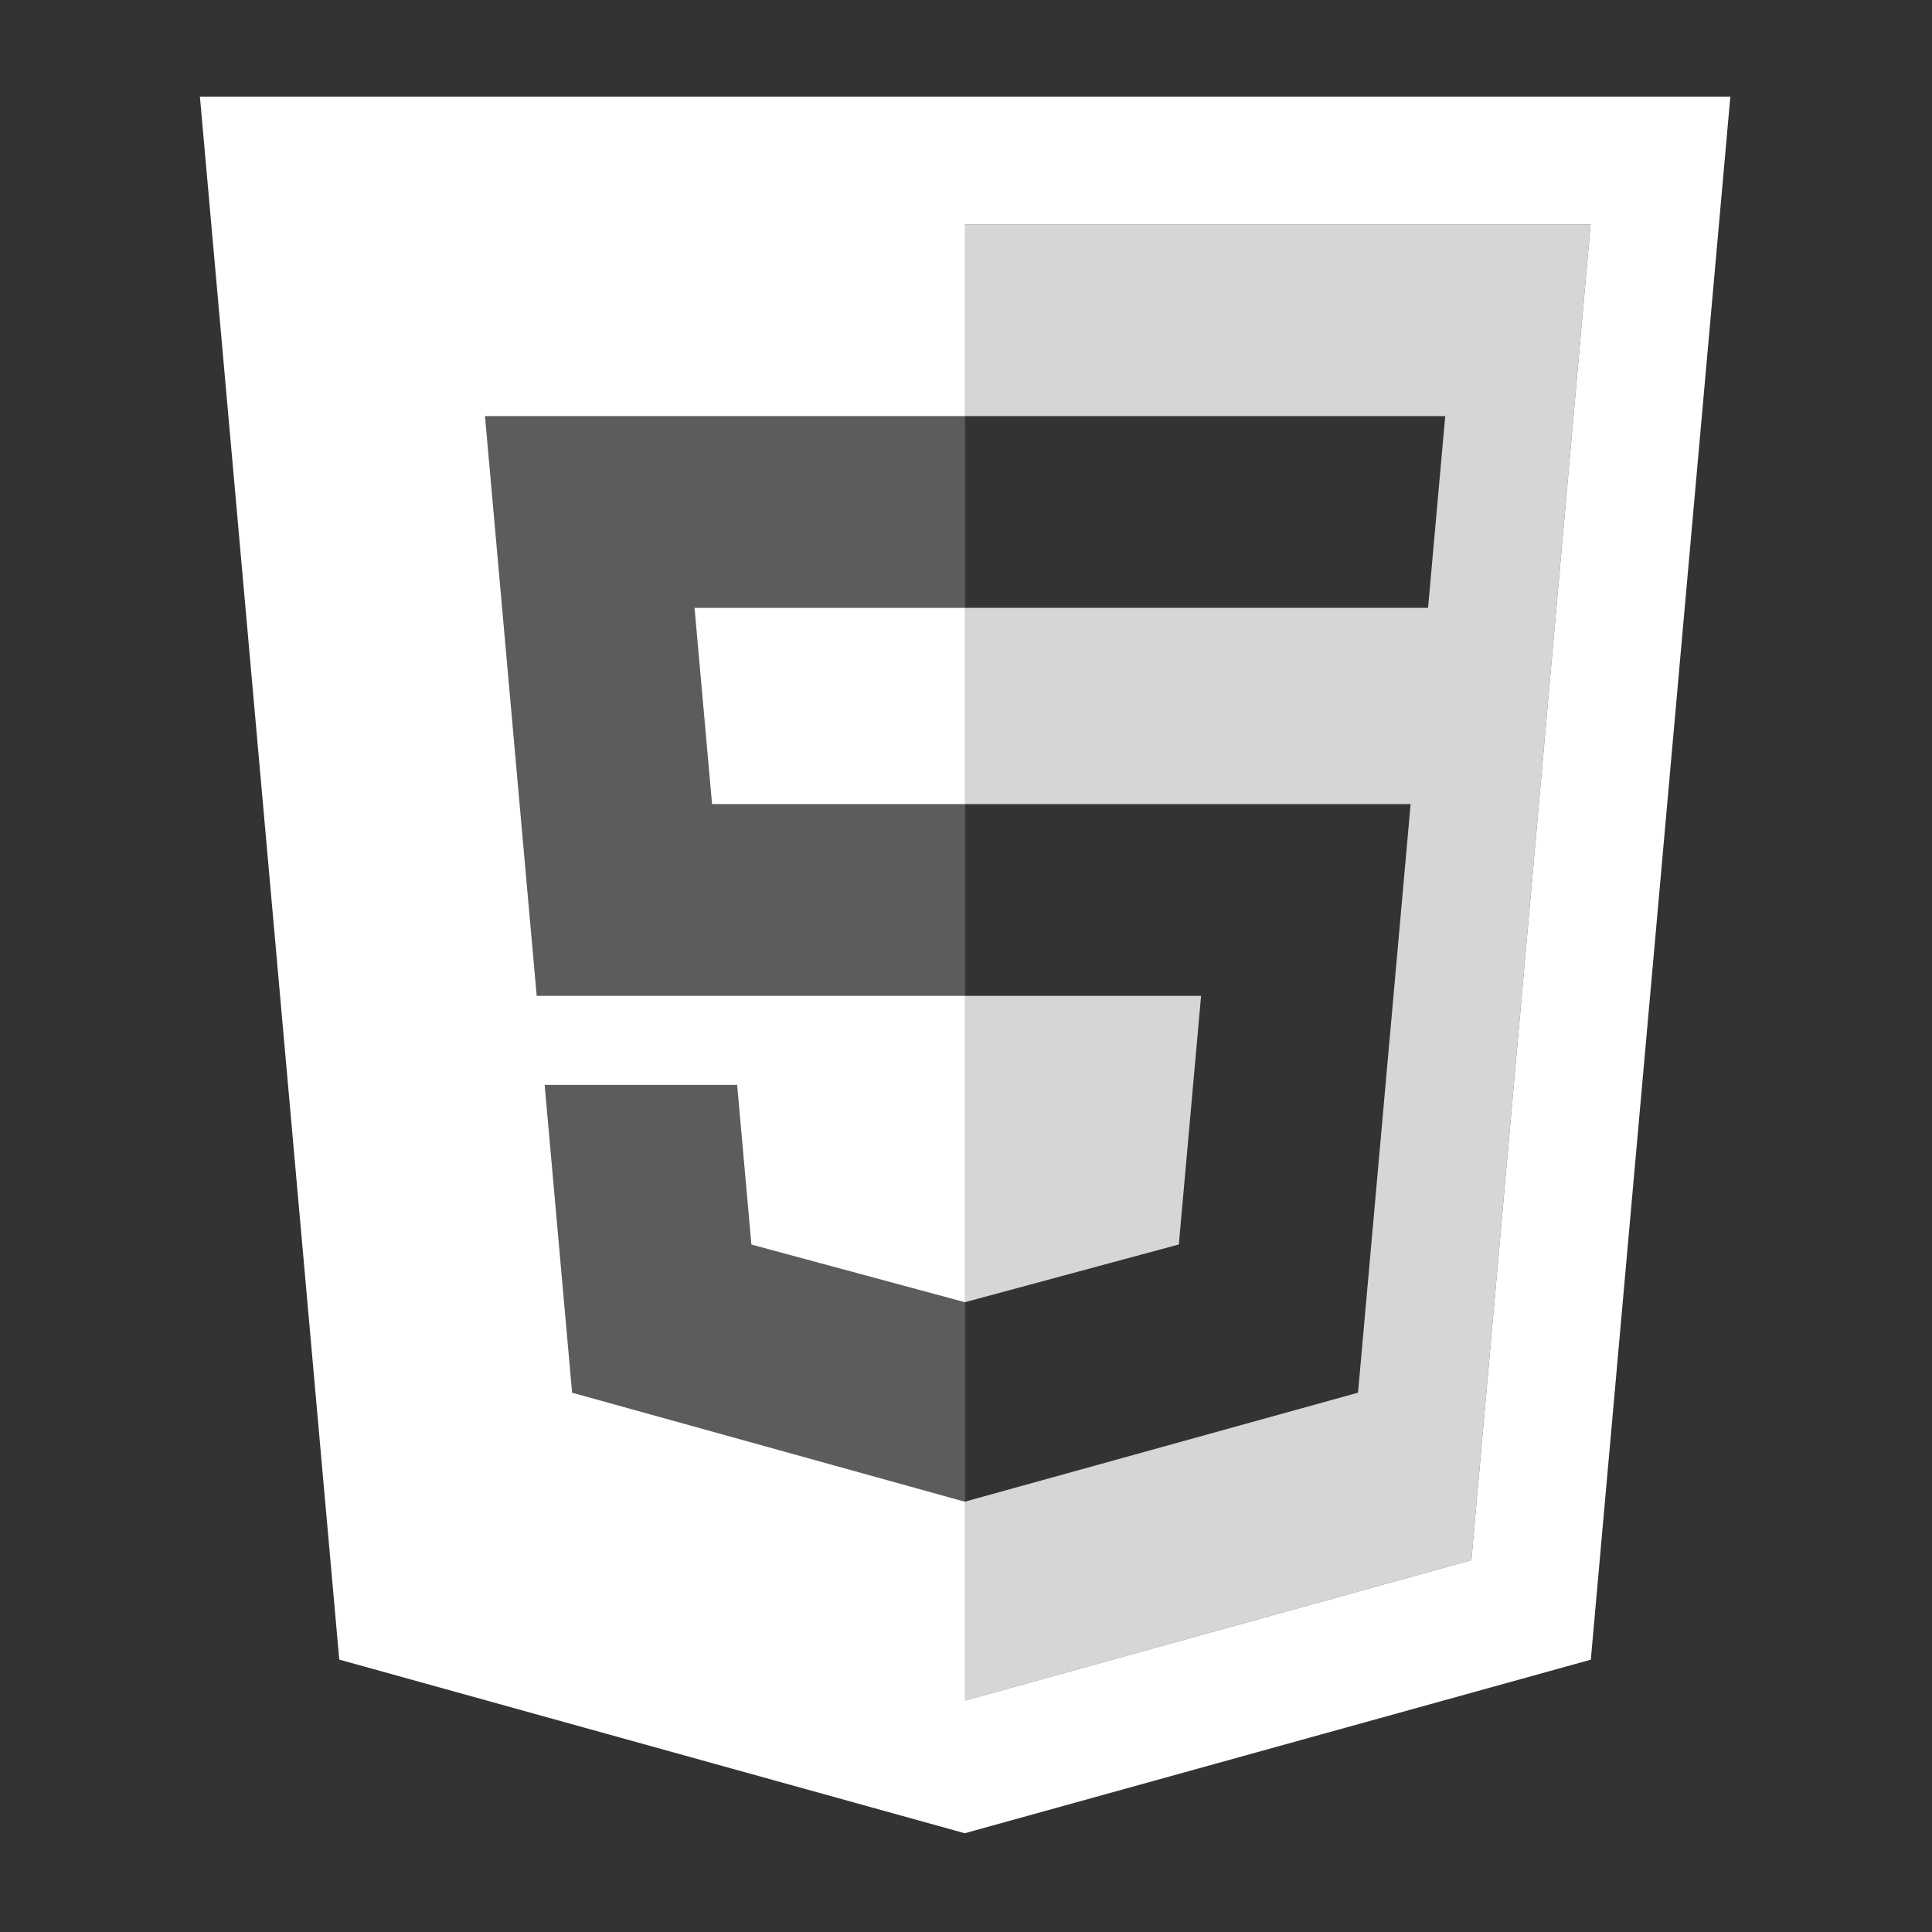 <?xml version="1.0" encoding="UTF-8" standalone="no"?>
<!DOCTYPE svg PUBLIC "-//W3C//DTD SVG 1.1//EN" "http://www.w3.org/Graphics/SVG/1.1/DTD/svg11.dtd">
<svg width="100%" height="100%" viewBox="0 0 300 300" version="1.1" xmlns="http://www.w3.org/2000/svg" xmlns:xlink="http://www.w3.org/1999/xlink" xml:space="preserve" xmlns:serif="http://www.serif.com/" style="fill-rule:evenodd;clip-rule:evenodd;stroke-linejoin:round;stroke-miterlimit:2;">
    <rect x="0" y="0" width="300" height="300" fill="#333333" stroke="none"/>
    <g id="ArtBoard1" transform="matrix(0.586,0,0,0.586,0,0)">
        <rect x="0" y="0" width="512" height="512" style="fill:none;"/>
        <g transform="matrix(2.104,0,0,2.104,-59.635,-115.229)">
            <g transform="matrix(0.576,0,0,0.576,2.437,2.437)">
                <path d="M200.662,266.676L256,266.676L256,223.756L196.831,223.756L200.662,266.676ZM88.686,111.982L119.156,453.722L255.918,491.688L392.809,453.74L423.316,111.982L88.686,111.982ZM366.694,431.981L256,462.668L256,419.174L255.933,419.194L170.075,395.359L164.071,328.061L206.146,328.061L209.262,362.975L255.942,375.582L256.001,375.563L256.001,308.59L162.332,308.59L151.026,181.841L256,181.841L256,139.927L392.766,139.927L366.694,431.981Z" style="fill:white;fill-rule:nonzero;"/>
            </g>
            <g transform="matrix(0.576,0,0,0.576,2.437,2.437)">
                <path d="M307.592,308.59L256,308.59L256,375.564L302.728,362.951L307.592,308.59ZM256,139.926L256,181.841L360.975,181.841L357.221,223.756L256,223.756L256,266.676L353.406,266.676L341.907,395.359L256,419.174L256,462.668L366.694,431.981L392.765,139.926L256,139.926Z" style="fill:white;fill-opacity:0.8;fill-rule:nonzero;"/>
            </g>
            <g transform="matrix(0.576,0,0,0.576,2.437,2.437)">
                <g opacity="0.2">
                    <path d="M256,181.841L151.025,181.841L162.331,308.59L256,308.59L256,266.676L200.662,266.676L196.831,223.756L256,223.756L256,181.841Z" style="fill:white;fill-rule:nonzero;"/>
                    <path d="M256,375.563L255.941,375.582L209.262,362.975L206.146,328.061L164.07,328.061L170.074,395.358L255.933,419.193L256,419.174L256,375.563Z" style="fill:white;fill-rule:nonzero;"/>
                </g>
            </g>
        </g>
    </g>
</svg>
